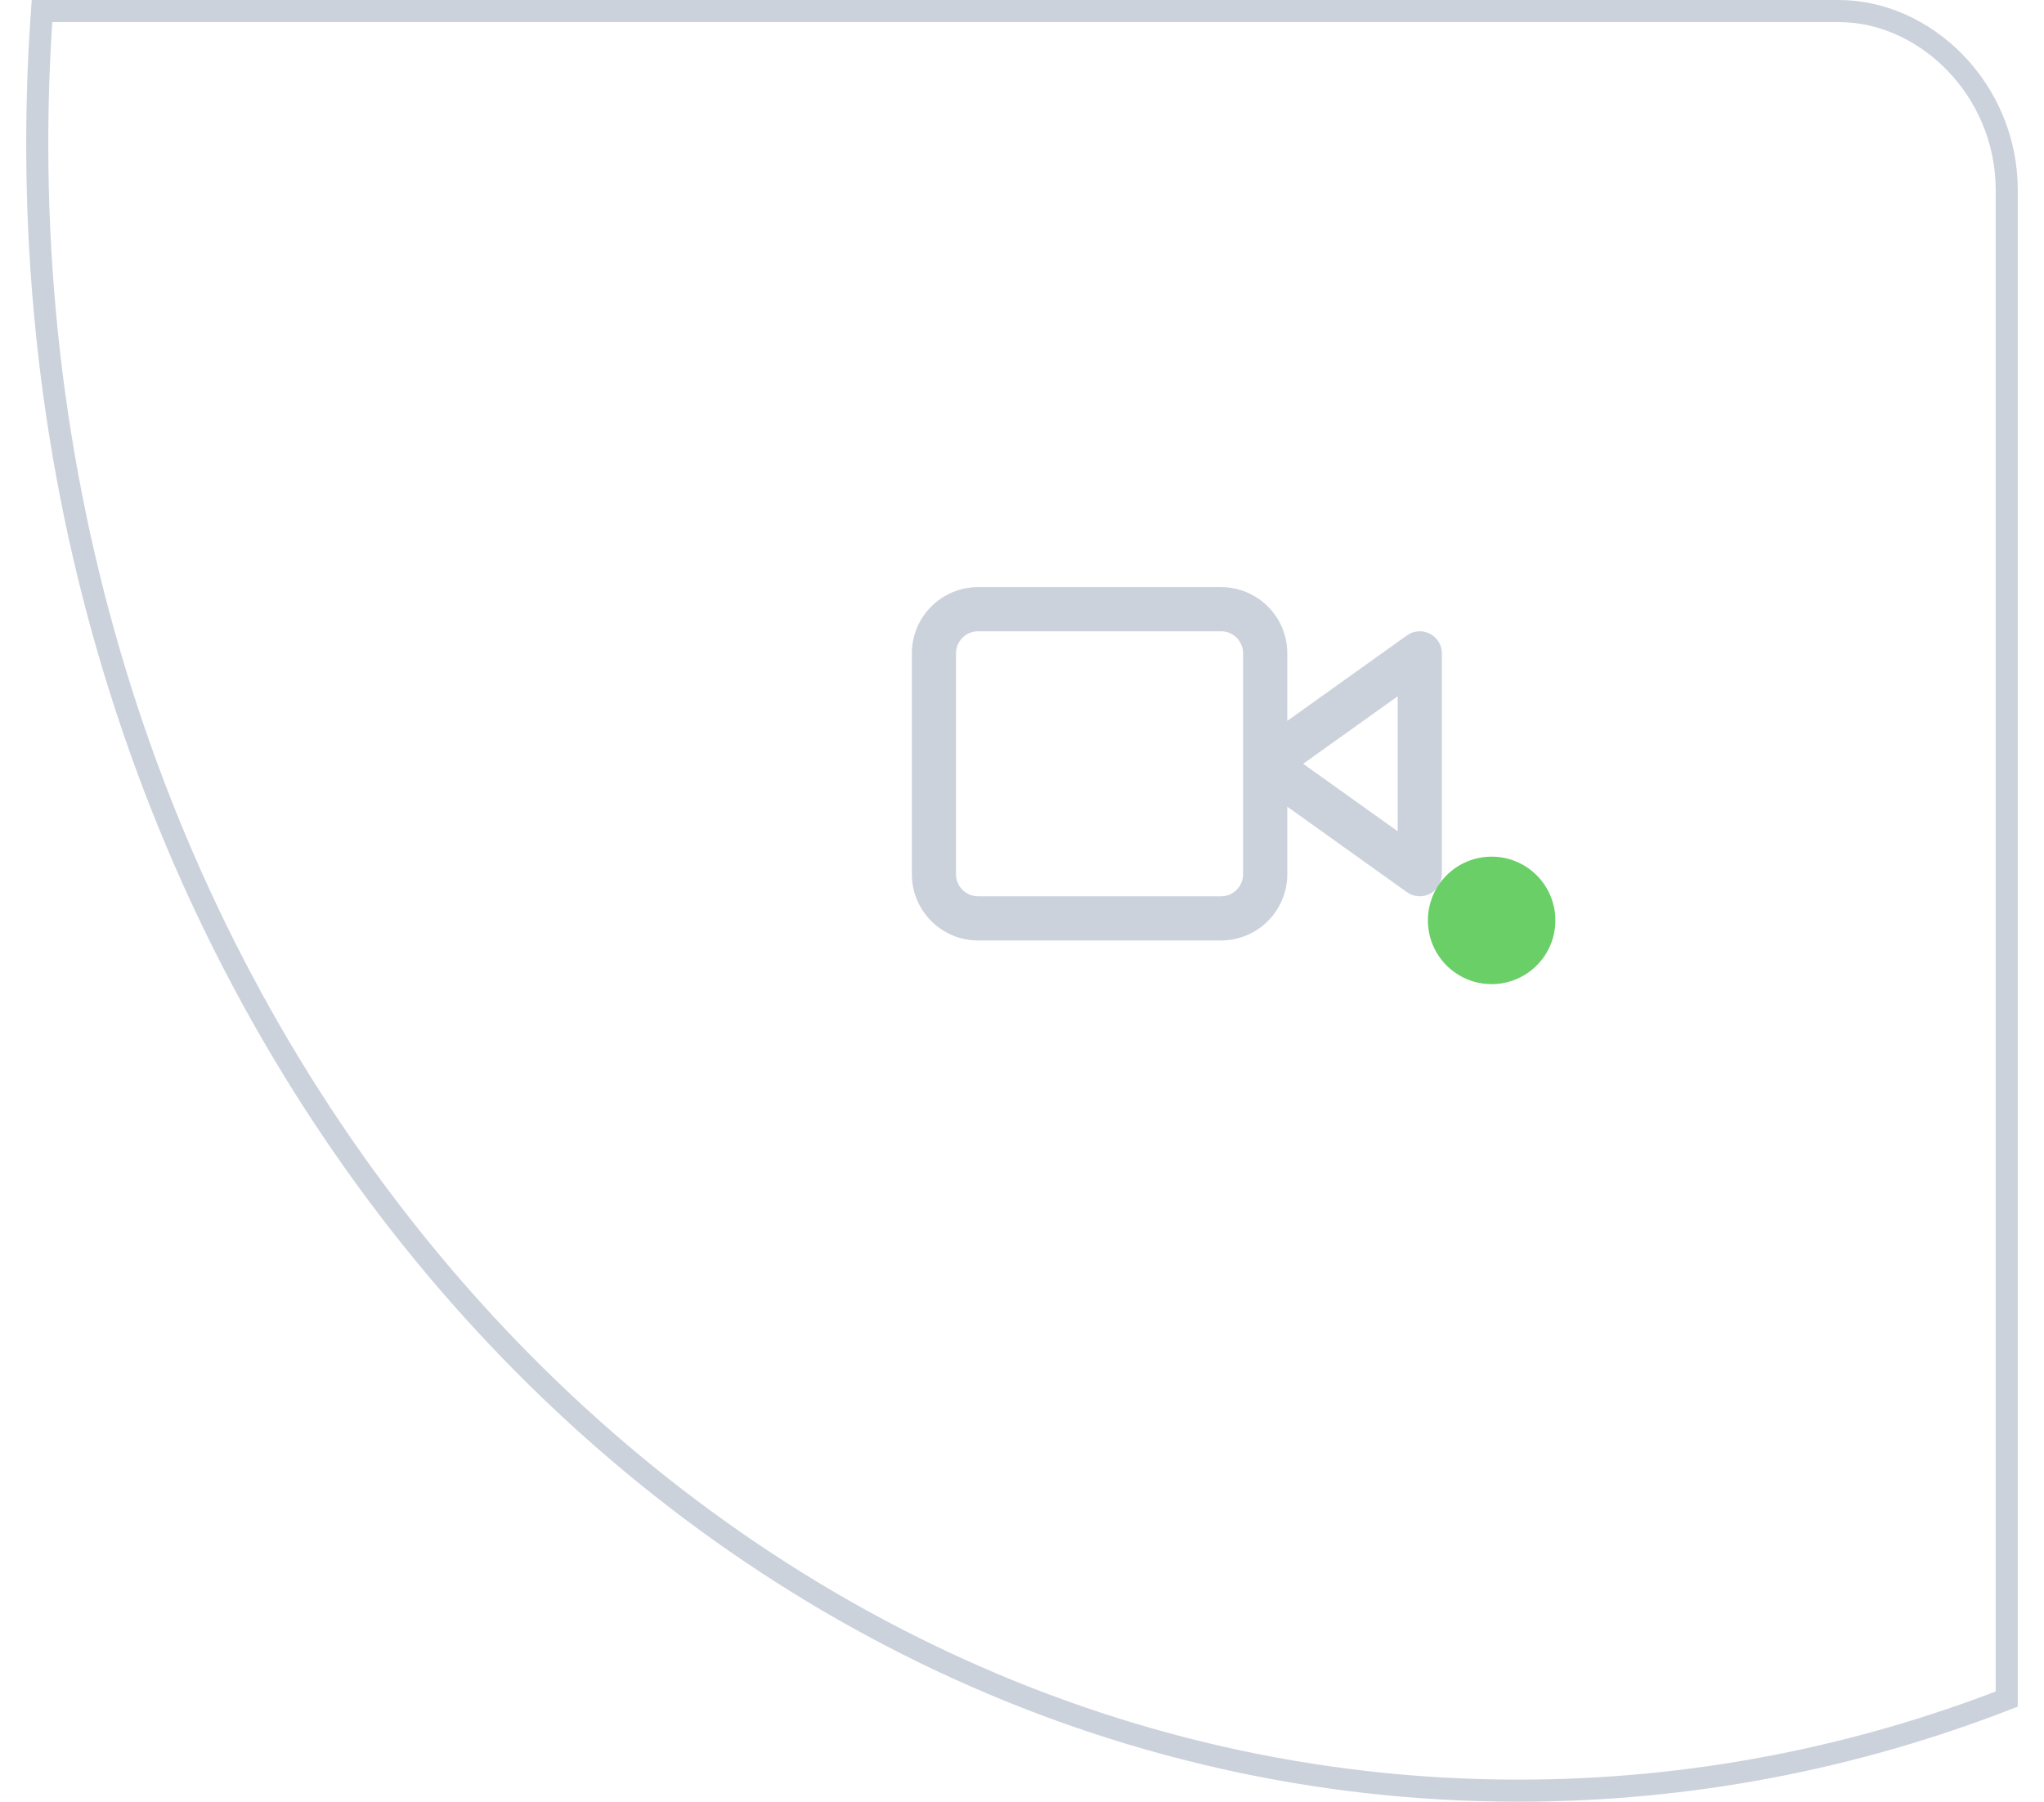 <svg width="76" height="67" viewBox="0 0 76 67" fill="none" xmlns="http://www.w3.org/2000/svg">
<g clip-path="url(#clip0)">
<path d="M74.615 7.077V63.174C68.93 65.381 62.82 66.58 56.457 66.58C26.081 66.58 1.385 39.21 1.385 5.353C1.385 3.689 1.444 2.041 1.562 0.411H68.377C71.569 0.411 74.615 3.3 74.615 7.077Z" stroke="#CCD2DC" stroke-width="0.821"/>
<path fill-rule="evenodd" clip-rule="evenodd" d="M35.546 24.293C35.546 23.84 35.914 23.472 36.367 23.472H45.4C45.853 23.472 46.221 23.84 46.221 24.293V28.399V32.505C46.221 32.958 45.853 33.326 45.4 33.326H36.367C35.914 33.326 35.546 32.958 35.546 32.505V24.293ZM47.864 26.803V24.293C47.864 22.933 46.761 21.83 45.4 21.83H36.367C35.007 21.83 33.904 22.933 33.904 24.293V32.505C33.904 33.865 35.007 34.968 36.367 34.968H45.4C46.761 34.968 47.864 33.865 47.864 32.505V29.994L52.313 33.173C52.563 33.352 52.893 33.376 53.166 33.235C53.44 33.094 53.612 32.812 53.612 32.505V24.293C53.612 23.985 53.44 23.704 53.166 23.563C52.893 23.422 52.563 23.446 52.313 23.625L47.864 26.803ZM51.969 30.909L48.455 28.399L51.969 25.889V30.909Z" fill="#CCD2DC"/>
<circle cx="55.462" cy="34.222" r="2.37" fill="#6ACF67"/>
</g>
<defs>
<clipPath id="clip0">
<rect width="74.052" height="66.991" fill="white" transform="translate(0.974)"/>
</clipPath>
</defs>
</svg>
